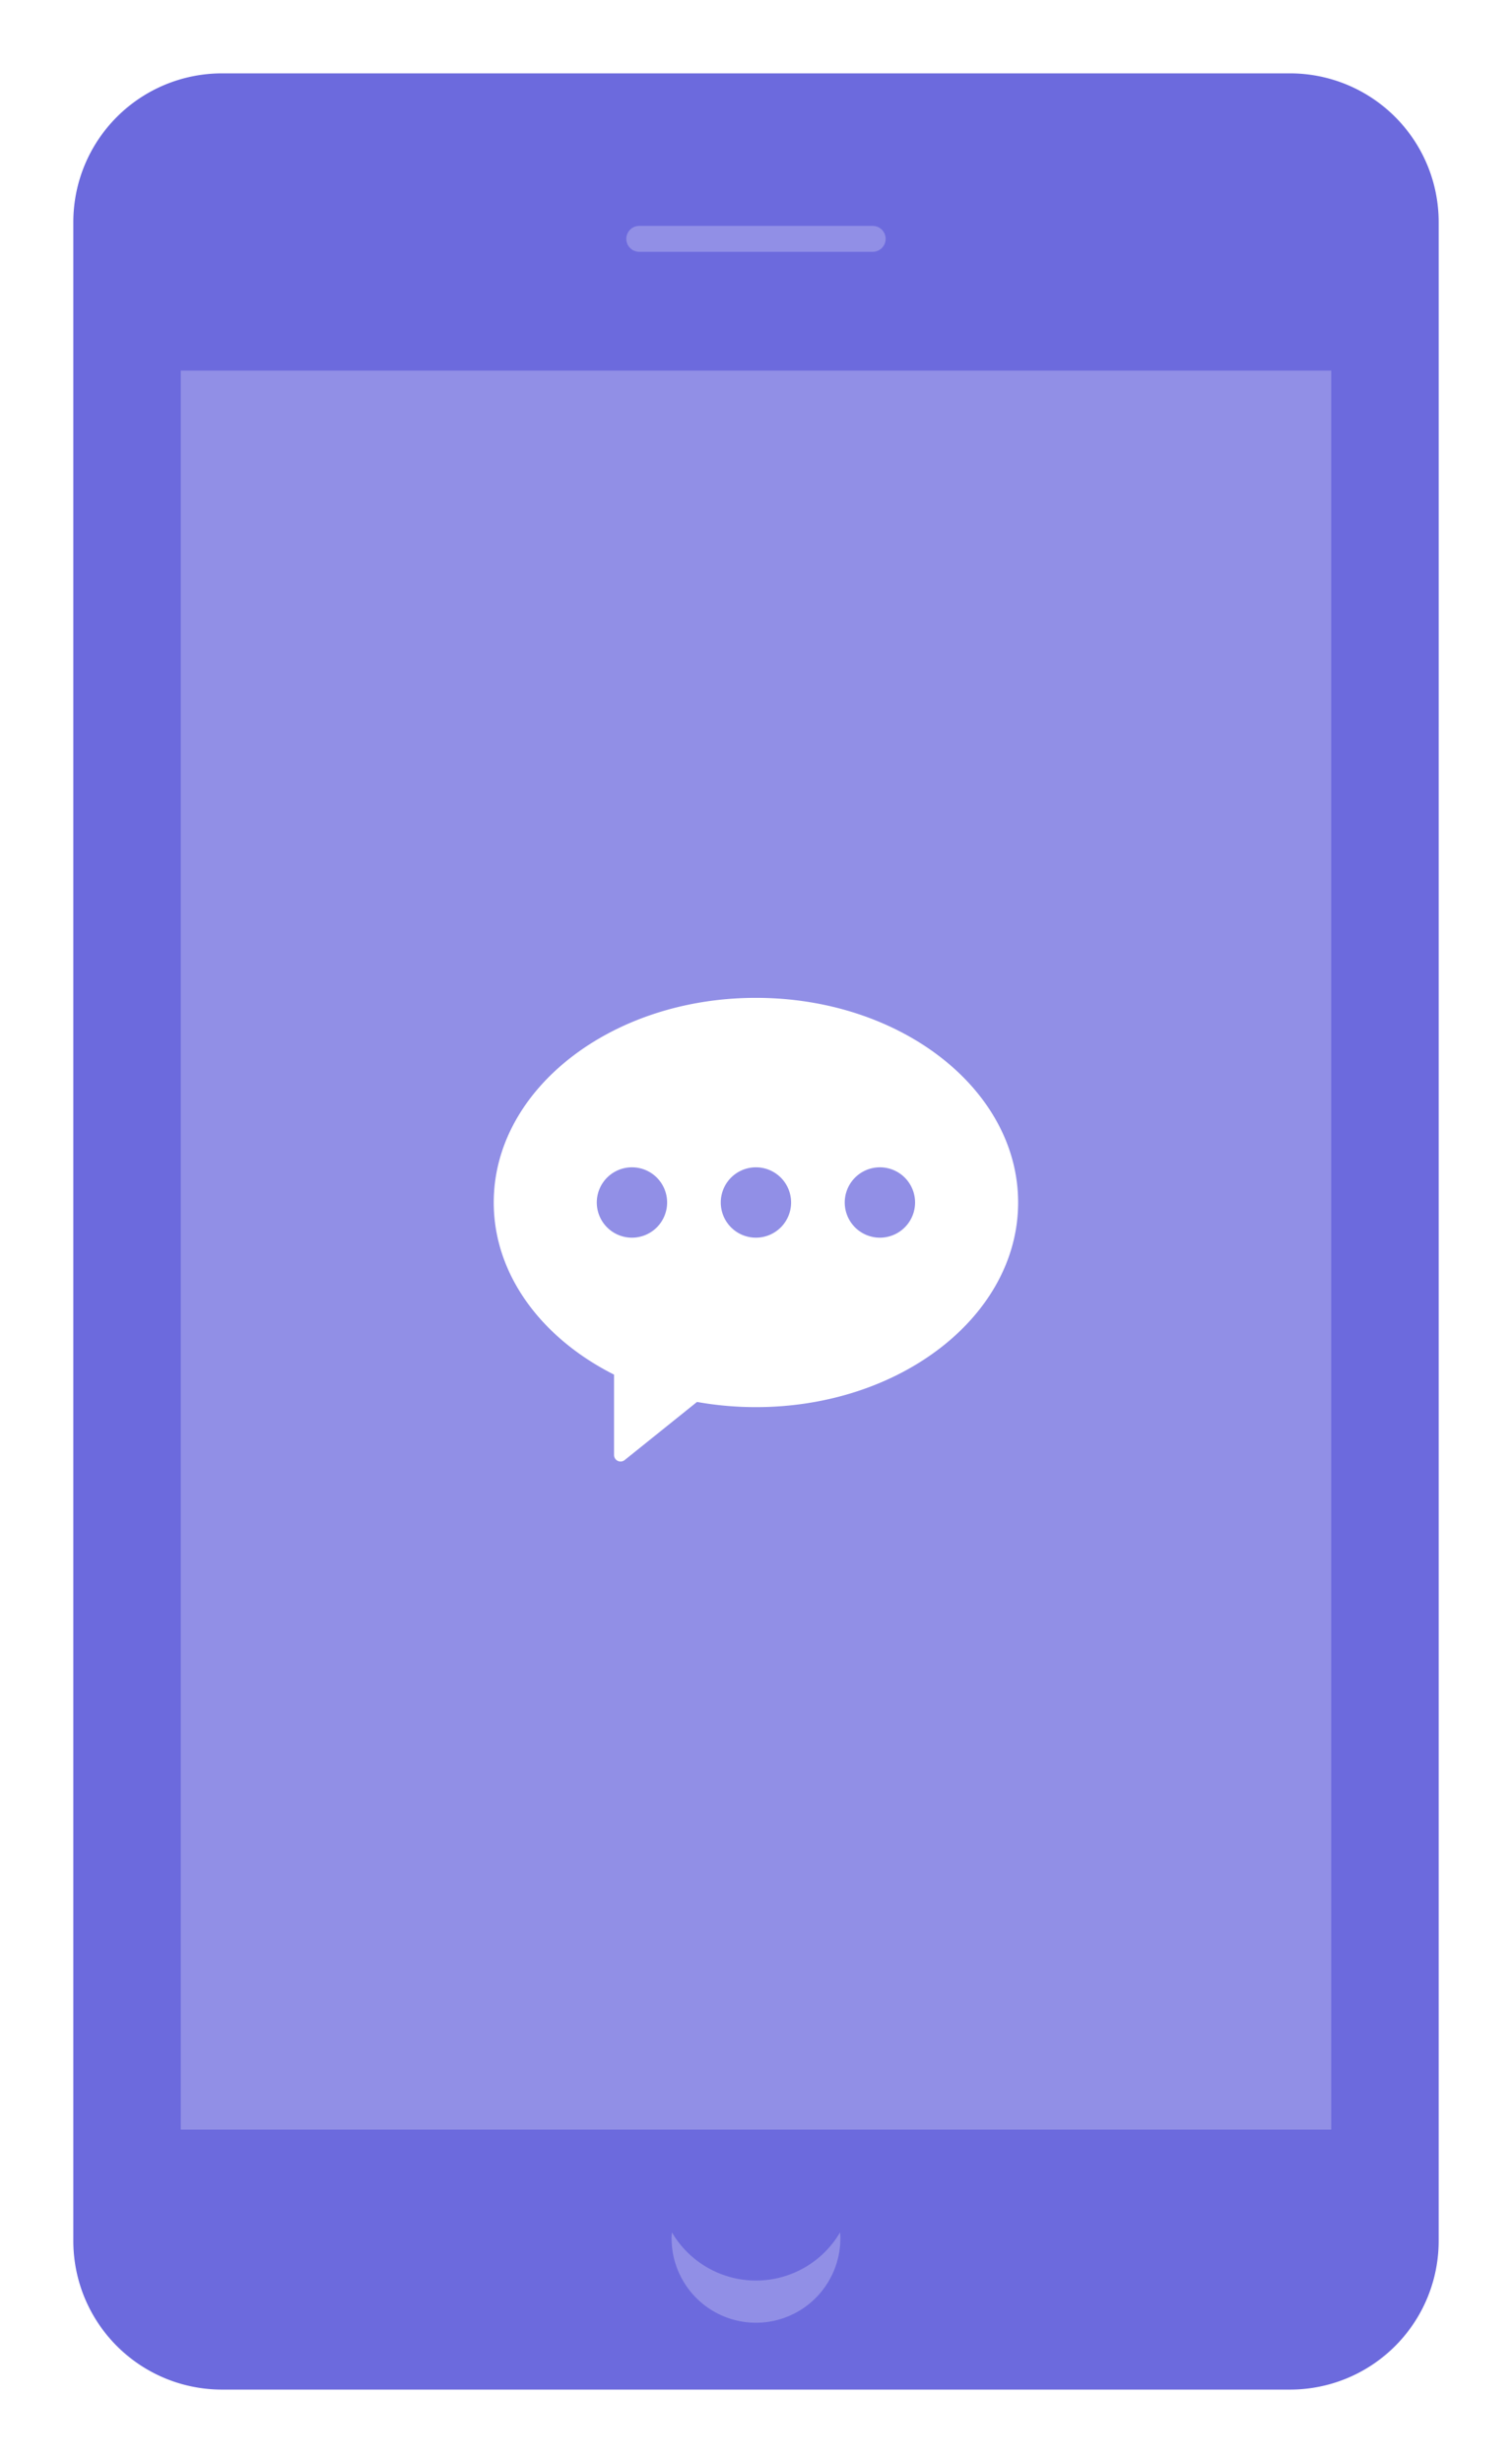 <svg xmlns="http://www.w3.org/2000/svg" viewBox="0 0 309.295 503.527"><defs><filter id="a" x="0" y="0" width="309.295" height="503.527" filterUnits="userSpaceOnUse"><feOffset/><feGaussianBlur stdDeviation="5" result="b"/><feFlood flood-opacity=".251"/><feComposite operator="in" in2="b"/><feComposite in="SourceGraphic"/></filter><style>.b{fill:#918fe6}</style></defs><g filter="url(#a)"><path d="M294.295 458.127a30.4 30.4 0 01-30.407 30.4H45.407A30.4 30.4 0 0115 458.127V45.407A30.408 30.408 0 0145.407 15H263.89a30.408 30.408 0 0130.407 30.407z" fill="#6c6add"/></g><path class="b" d="M36.976 75.767h235.343v359.604H36.976zm144.191-26.932a2.647 2.647 0 01-2.646 2.646h-47.747a2.65 2.65 0 01-2.655-2.646 2.652 2.652 0 012.655-2.655h47.745a2.65 2.65 0 012.646 2.655zm-26.519 417.396a19.948 19.948 0 01-17.2-9.845c-.031.4-.07.8-.07 1.211a17.269 17.269 0 0017.269 17.261 17.262 17.262 0 0017.26-17.261c0-.414-.031-.812-.062-1.211a19.946 19.946 0 01-17.197 9.845z"/><path d="M154.633 204C125.012 204 101 222.731 101 245.837c0 14.763 9.8 27.74 24.609 35.186v16.434a1.334 1.334 0 002.17 1.04l14.8-11.886a68.342 68.342 0 0012.056 1.062c29.62 0 53.633-18.731 53.633-41.837S184.253 204 154.633 204z" fill="#fff"/><path class="b" d="M129.273 238.643a7.194 7.194 0 00-7.194 7.193 7.193 7.193 0 007.194 7.193 7.193 7.193 0 007.193-7.193 7.193 7.193 0 00-7.193-7.193zm25.361 0a7.194 7.194 0 00-7.194 7.193 7.193 7.193 0 007.194 7.193 7.193 7.193 0 007.193-7.193 7.193 7.193 0 00-7.193-7.193zm25.36 0a7.194 7.194 0 00-7.194 7.193 7.193 7.193 0 007.194 7.193 7.193 7.193 0 007.193-7.193 7.193 7.193 0 00-7.193-7.193z"/></svg>